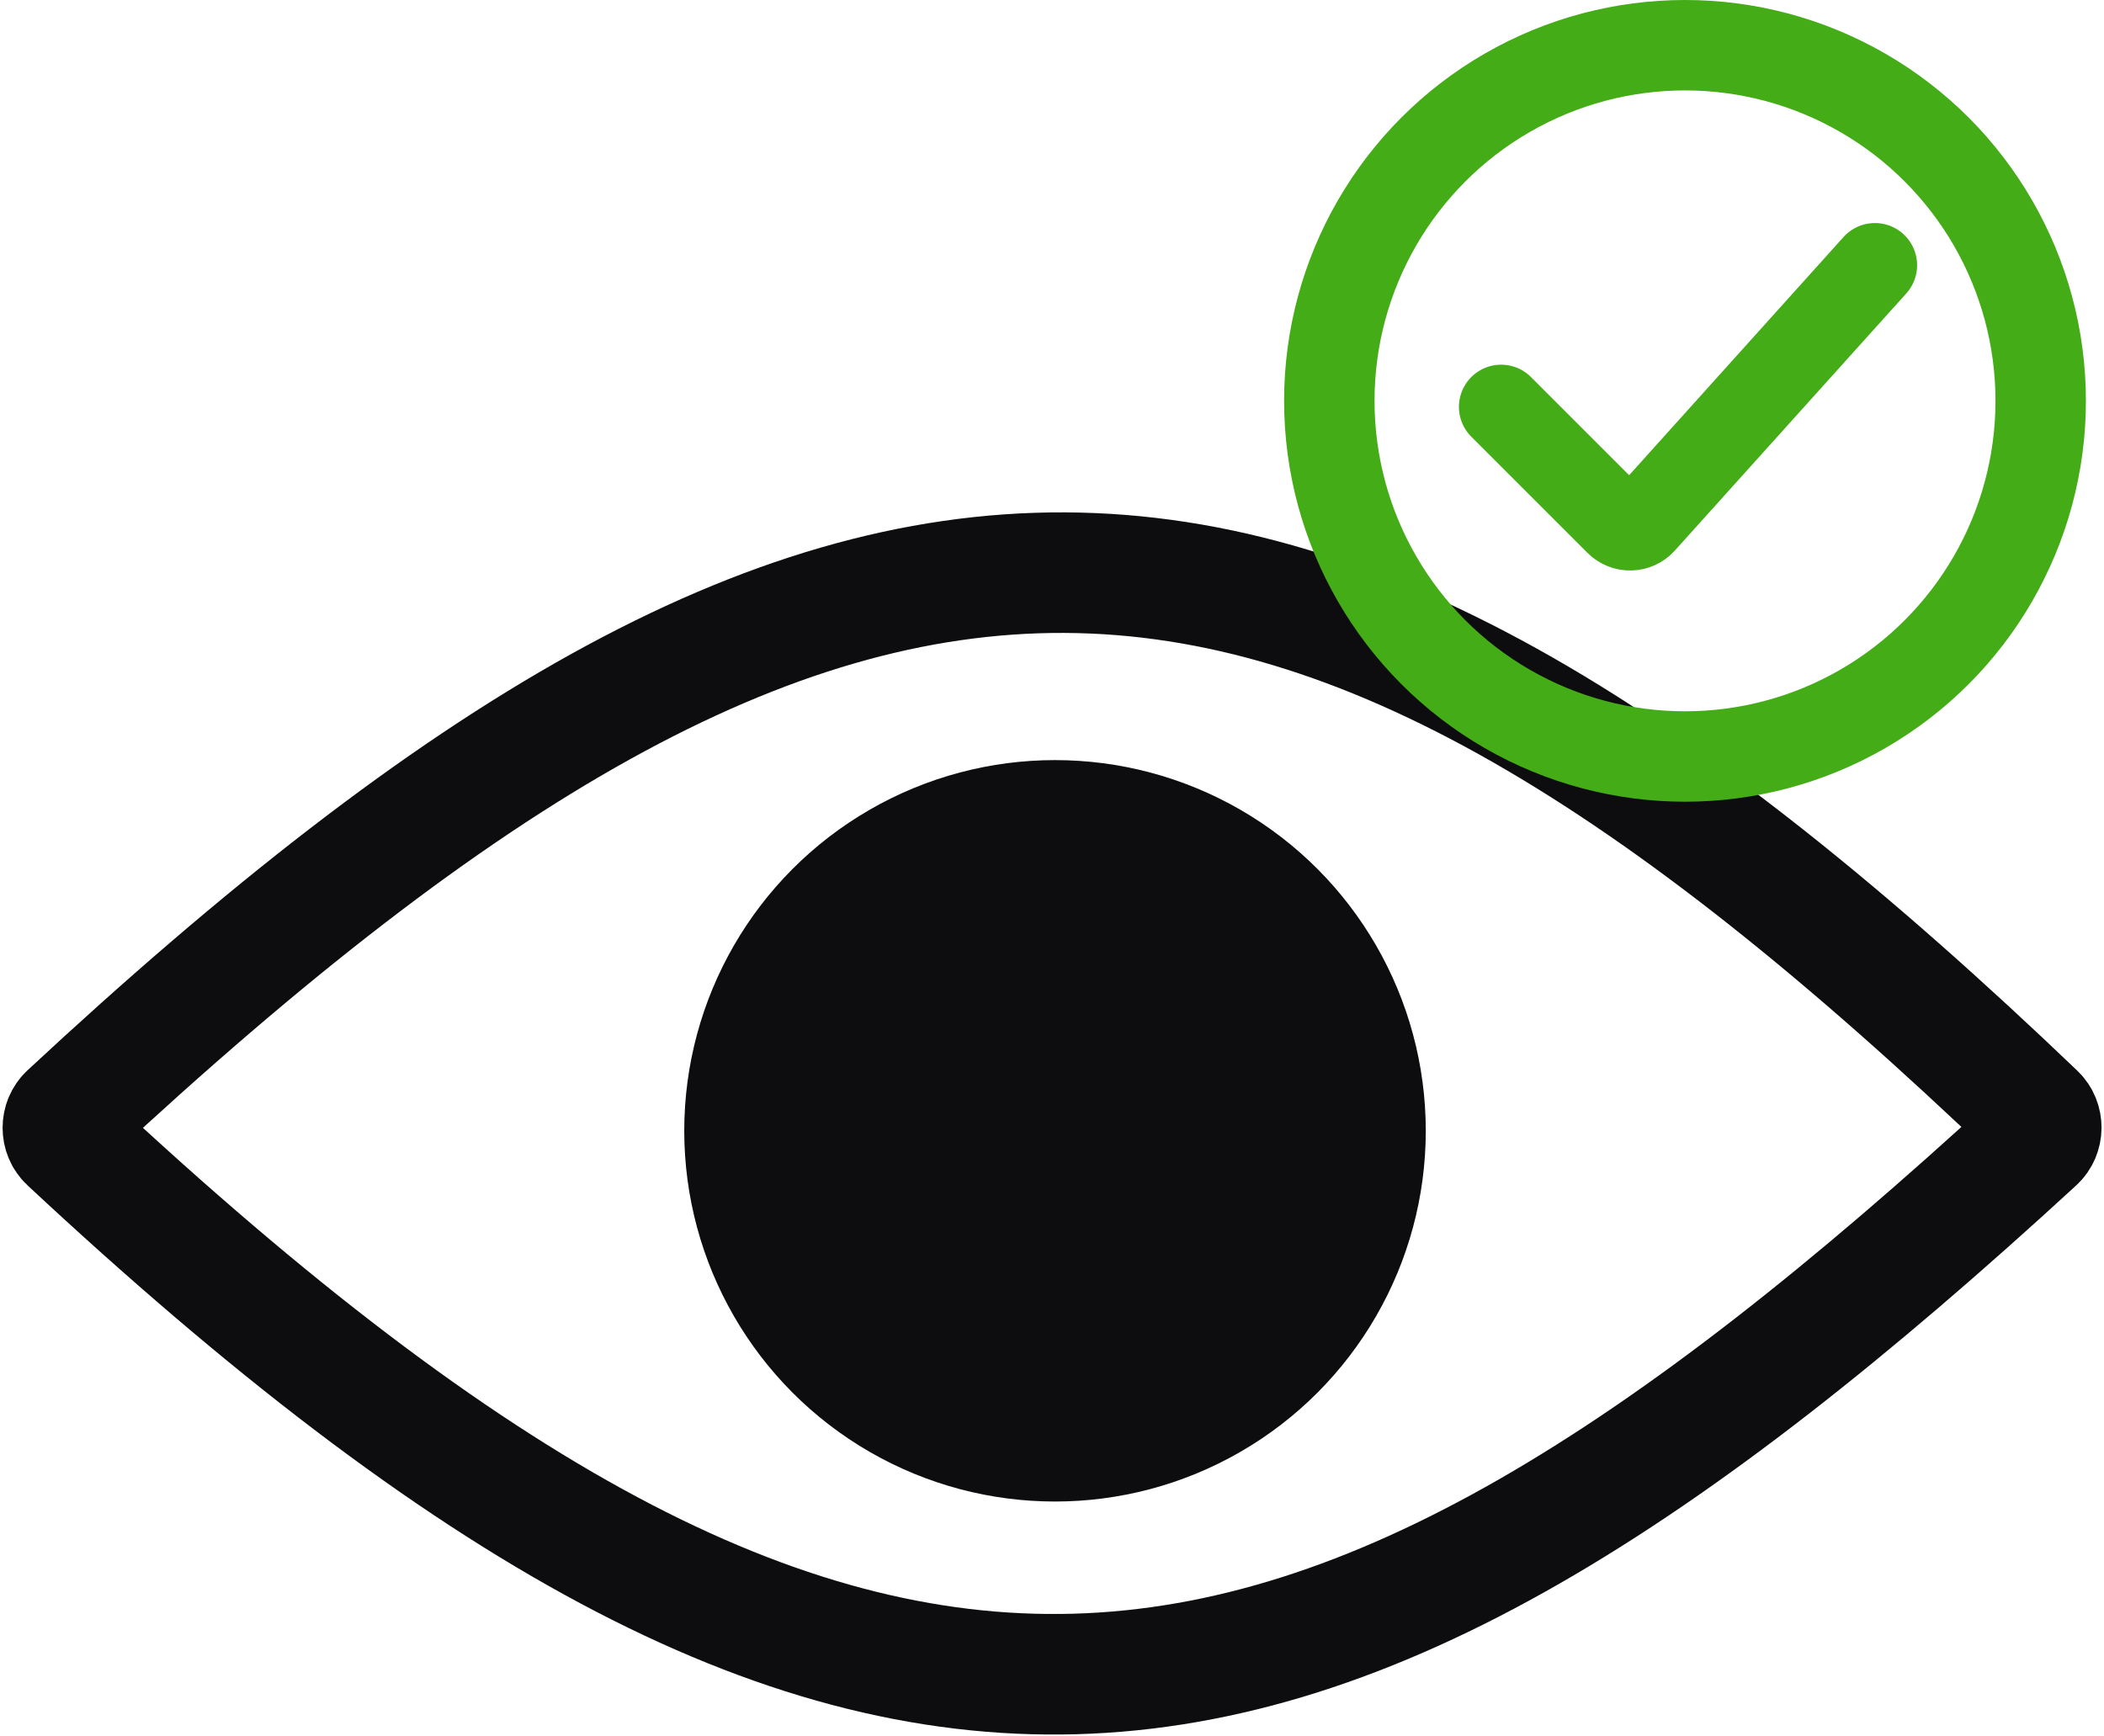 <svg width="349" height="288" viewBox="0 0 349 288" fill="none" xmlns="http://www.w3.org/2000/svg">
<path d="M337.668 184.857C213.417 65.969 141.189 64.123 11.38 184.875C10.112 186.054 10.113 188.143 11.38 189.325C143.639 312.695 215.437 301.648 337.627 189.286C338.896 188.118 338.914 186.049 337.668 184.857Z" stroke="#0D0D0F" stroke-width="20"/>
<circle cx="175" cy="187.597" r="61.5" fill="#0D0D0F"/>
<circle cx="279.5" cy="66.5" r="59" stroke="#44AC17" stroke-width="15"/>
<path d="M249 67.5L268.264 86.764C269.479 87.98 271.465 87.927 272.615 86.65L311 44" stroke="#44AC17" stroke-width="14" stroke-linecap="round"/>
</svg>
